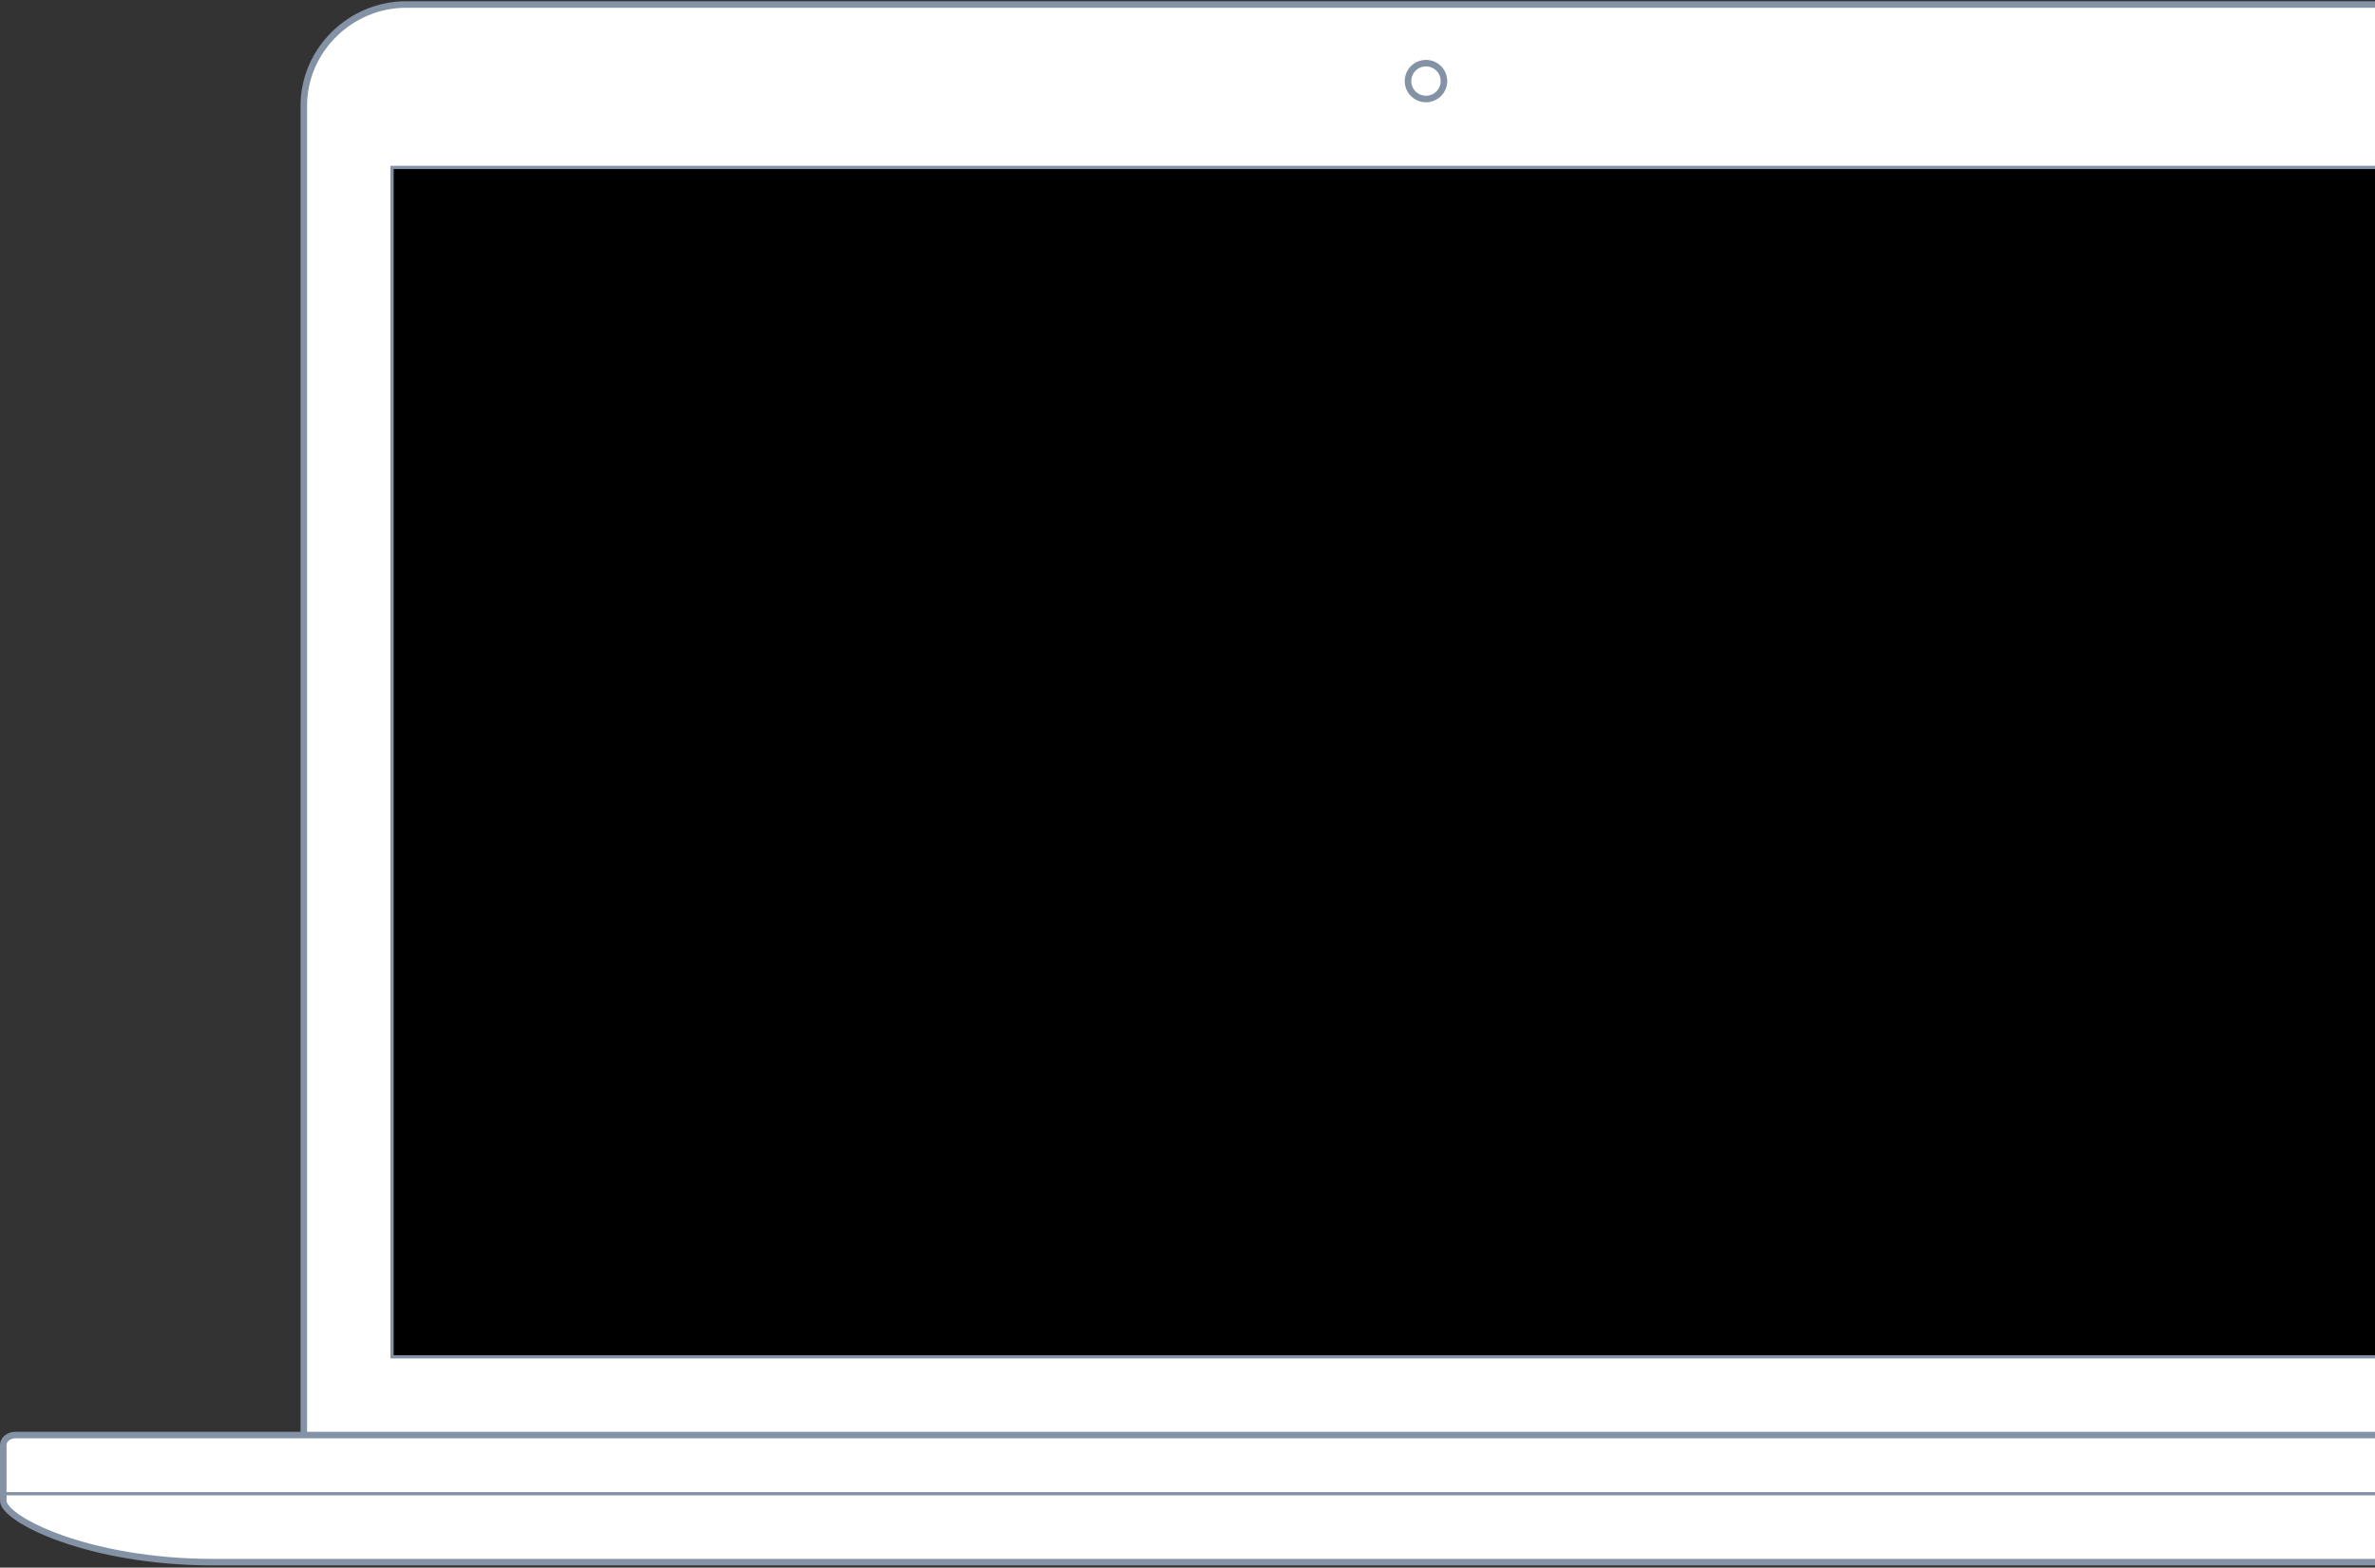 <?xml version="1.0" encoding="UTF-8"?>
<svg width="727px" height="480px" viewBox="0 0 727 480" version="1.1" xmlns="http://www.w3.org/2000/svg" xmlns:xlink="http://www.w3.org/1999/xlink">
    <rect x="0" y="0" width="727" height="480" fill="#333333" stroke="none"/>
    <!-- Generator: Sketch 48.2 (47327) - http://www.bohemiancoding.com/sketch -->
    <title>OUTLINE // LAPTOP</title>
    <desc>Created with Sketch.</desc>
    <defs>
        <polygon id="path-1" points="0 478.936 869 478.936 869 0 0 0"></polygon>
        <polygon id="path-3" points="120 415.078 746 415.078 746 50.887 120 50.887"></polygon>
    </defs>
    <g id="Wireframes-//-HOMEPAGE" stroke="none" stroke-width="1" fill="none" fill-rule="evenodd" transform="translate(-713, -2778)">
        <g id="PRODUCT" transform="translate(0, 2500)">
            <g id="OUTLINE-//-LAPTOP" transform="translate(713, 278.381)">
                <path d="M124.273,0.998 C107.391,0.998 93,14.848 93,32.002 L93,440.022 L776,440.022 L776,32.002 C776,14.847 761.661,0.998 744.727,0.998 L124.273,0.998 Z" id="Fill-1" fill="#FFFFFF"></path>
                <path d="M744.727,0.998 L124.273,0.998 C107.391,0.998 93,14.848 93,32.002 L93,440.022 L776,440.022 L776,32.002 C776,14.847 761.661,0.998 744.727,0.998 Z" id="Stroke-3" stroke="#8492A5" stroke-width="2"></path>
                <path d="M436.5,18.958 C439.537,18.958 442,21.415 442,24.446 C442,27.476 439.537,29.933 436.5,29.933 C433.463,29.933 431,27.476 431,24.446 C431,21.415 433.463,18.958 436.5,18.958 Z" id="Stroke-5" stroke="#8492A5" stroke-width="2"></path>
                <path d="M65.249,477.938 C26.857,477.938 1,464.742 1,459.131 L1,442.071 C1,440.385 2.671,439.024 4.752,439.024 L864.242,439.024 C866.324,439.024 868,440.385 868,442.071 L868,459.801 C867.99,464.237 847.968,477.938 803.748,477.938 L65.249,477.938 Z" id="Fill-7" fill="#FFFFFF"></path>
                <path d="M803.748,477.938 L65.249,477.938 C26.857,477.938 1,464.742 1,459.131 L1,442.071 C1,440.385 2.671,439.024 4.752,439.024 L864.242,439.024 C866.324,439.024 868,440.385 868,442.071 L868,459.801 C867.99,464.237 847.968,477.938 803.748,477.938 Z" id="Stroke-9" stroke="#8492A5" stroke-width="2"></path>
                <path d="M2,456.984 L865,456.984" id="Stroke-11" stroke="#8492A5" stroke-linecap="square"></path>
                <mask id="mask-2" fill="white">
                    <use xlink:href="#path-1"></use>
                </mask>
                <g id="Clip-14"></g>
                <polygon id="Fill-13" fill="#000000" mask="url(#mask-2)" points="120 415.078 746 415.078 746 50.887 120 50.887"></polygon>
                <mask id="mask-4" fill="white">
                    <use xlink:href="#path-3"></use>
                </mask>
                <use id="Stroke-15" stroke="#8492A5" xlink:href="#path-3"></use>
                <g id="Group-18" mask="url(#mask-4)">
                    <g transform="translate(341, 439.024)">
                        <path d="M188.248,0.137 L188.248,3.805 C188.248,6.421 182.81,7.211 178.694,7.211 L9.808,7.211 C5.477,7.211 0,6.422 0,3.805 L0,0.137" id="Fill-16" stroke="none" fill="#FFFFFF" fill-rule="evenodd"></path>
                        <path d="M188.248,0.137 L188.248,3.805 C188.248,6.421 182.81,7.211 178.694,7.211 L9.808,7.211 C5.477,7.211 0,6.422 0,3.805 L0,0.137" id="Stroke-17" stroke="#8492A5" stroke-width="1" fill="none"></path>
                    </g>
                </g>
            </g>
        </g>
    </g>
</svg>